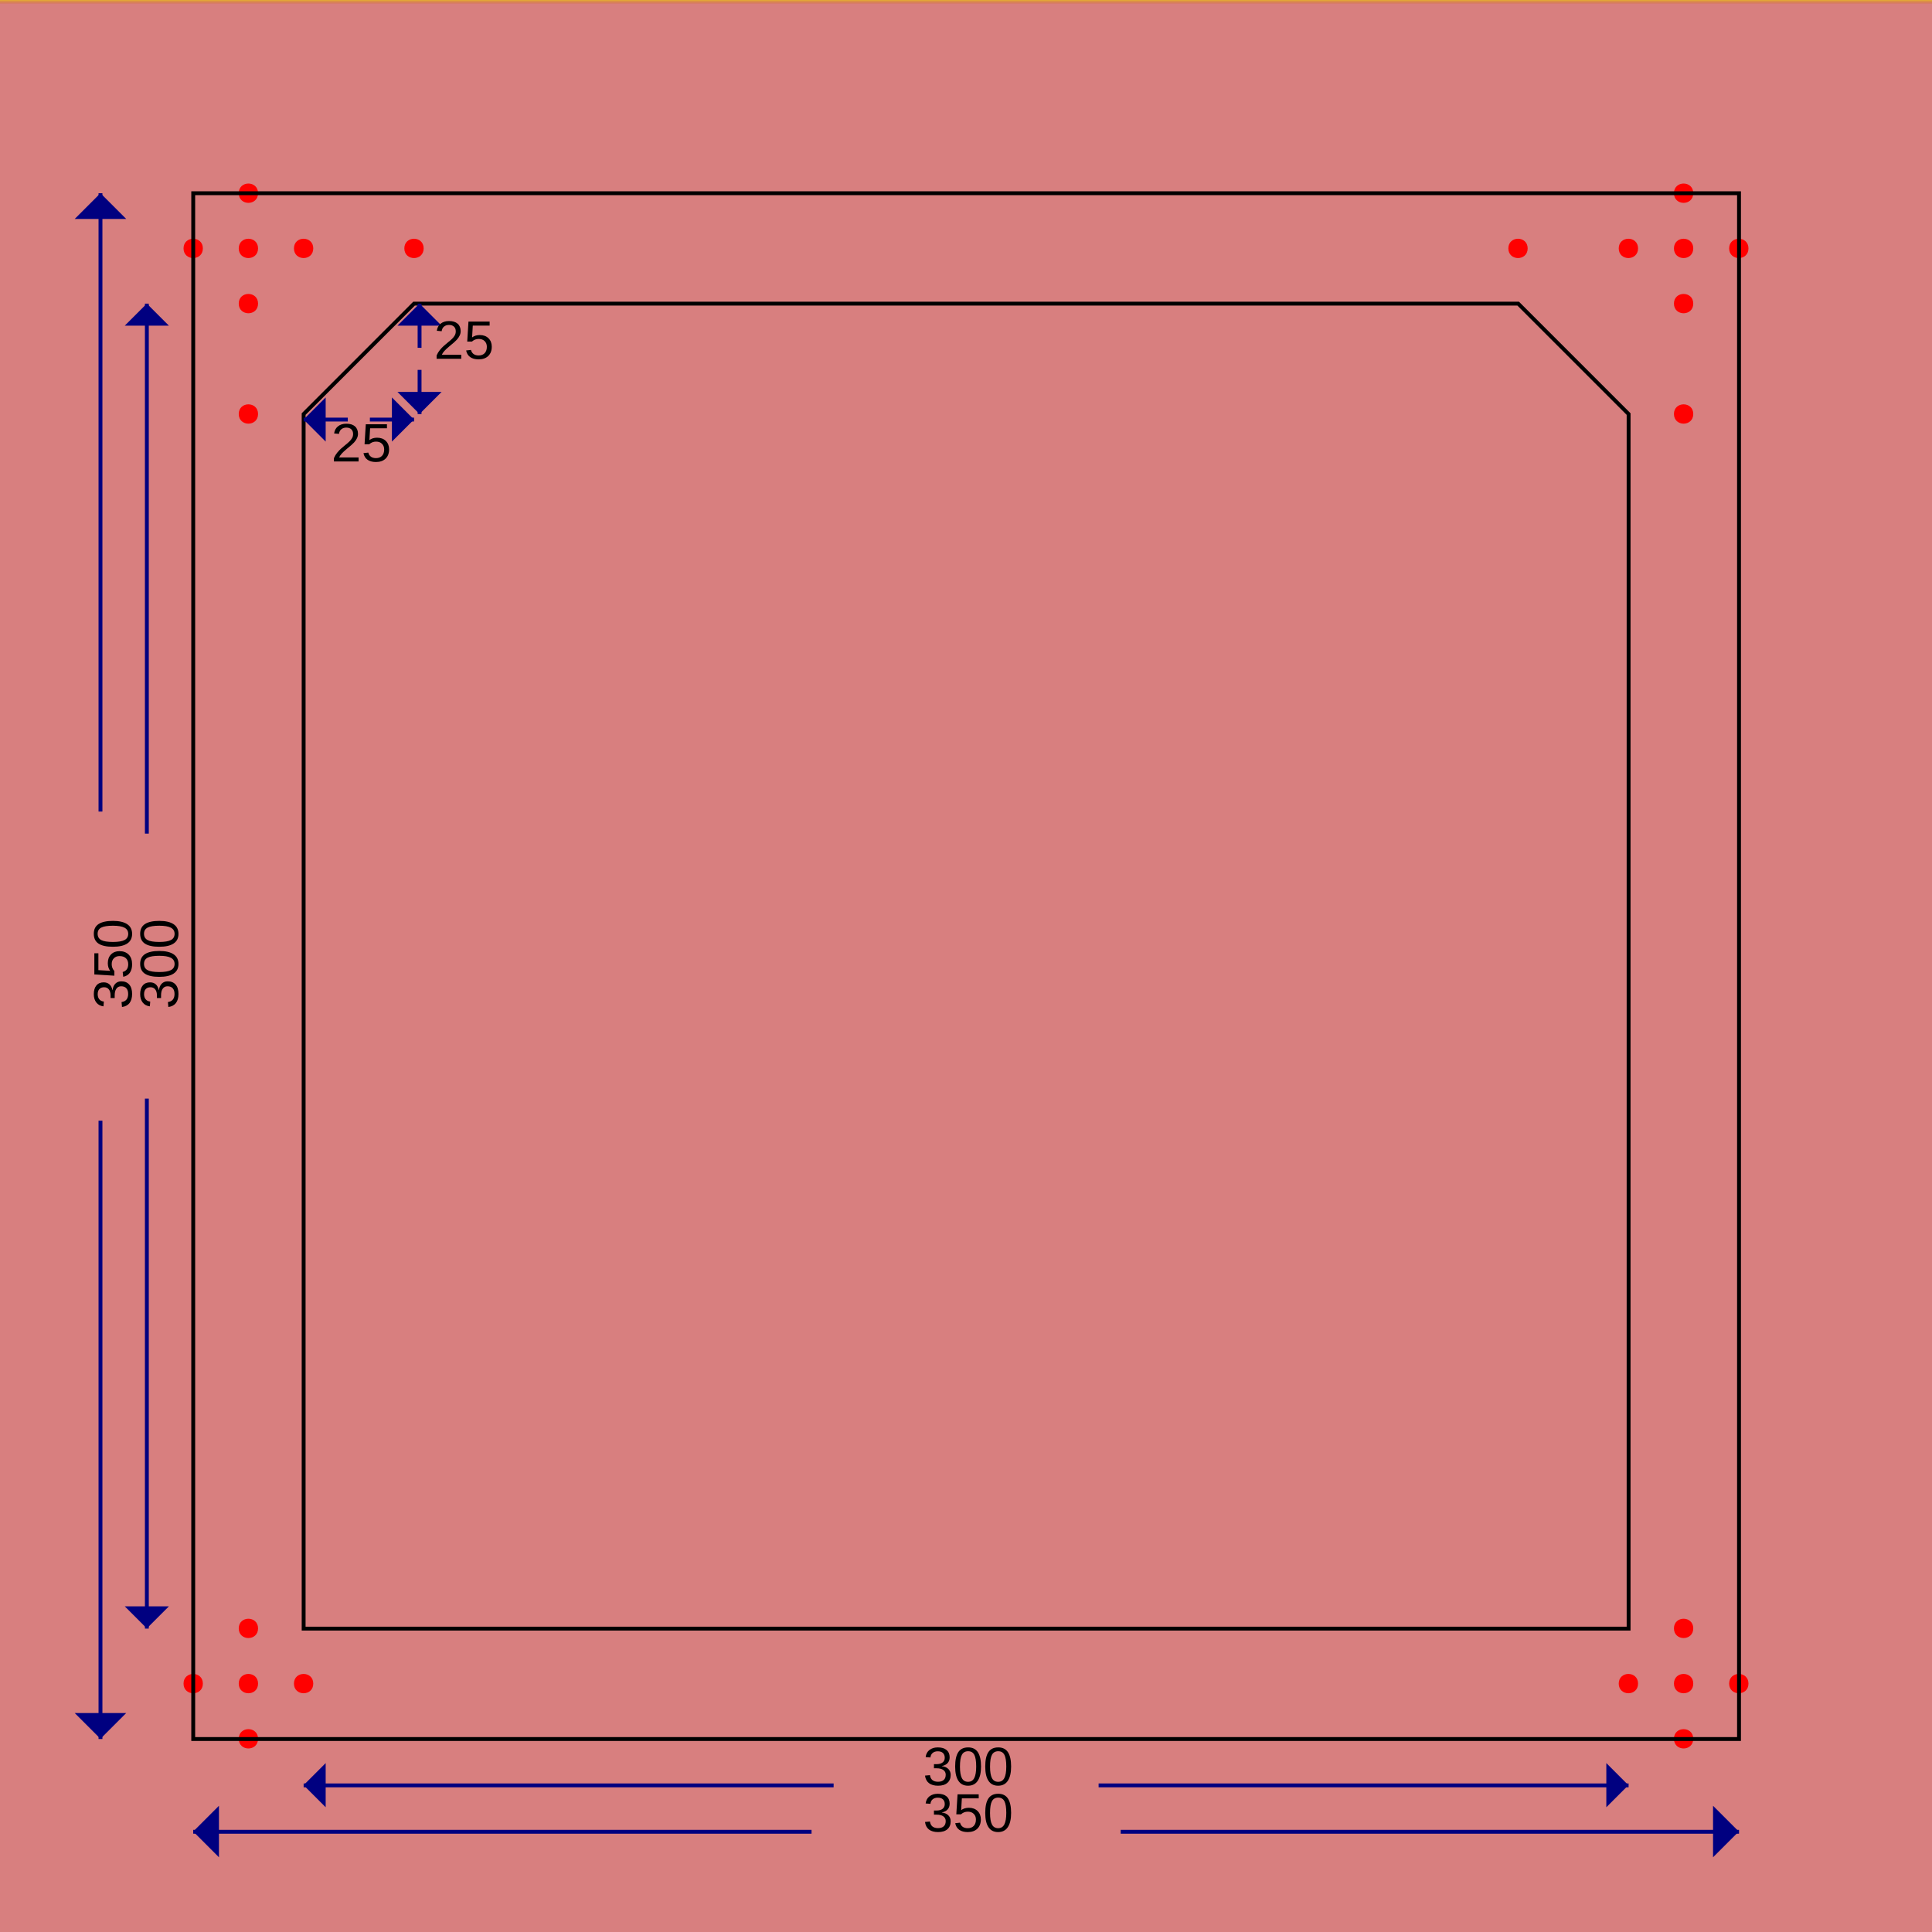<?xml version="1.0" encoding="UTF-8"?>
<svg xmlns="http://www.w3.org/2000/svg" xmlns:xlink="http://www.w3.org/1999/xlink" width="1000pt" height="1000pt" viewBox="0 0 1000 1000" version="1.1">
<defs>
<g>
<symbol overflow="visible" id="glyph0-0">
<path style="stroke:none;" d="M -19.266 -2.797 L -19.266 -18.188 L 0 -18.188 L 0 -2.797 Z M -18.219 -3.844 L -1.047 -3.844 L -1.047 -17.141 L -18.219 -17.141 Z M -18.219 -3.844 "/>
</symbol>
<symbol overflow="visible" id="glyph0-1">
<path style="stroke:none;" d="M -5.312 -14.344 C -3.539 -14.344 -2.164 -13.773 -1.188 -12.641 C -0.207 -11.516 0.281 -9.906 0.281 -7.812 C 0.281 -5.852 -0.156 -4.289 -1.031 -3.125 C -1.914 -1.969 -3.223 -1.281 -4.953 -1.062 L -5.188 -3.609 C -2.906 -3.941 -1.766 -5.344 -1.766 -7.812 C -1.766 -9.051 -2.066 -10.02 -2.672 -10.719 C -3.285 -11.426 -4.195 -11.781 -5.406 -11.781 C -6.445 -11.781 -7.258 -11.375 -7.844 -10.562 C -8.438 -9.758 -8.734 -8.598 -8.734 -7.078 L -8.734 -5.688 L -10.875 -5.688 L -10.875 -7.031 C -10.875 -8.375 -11.164 -9.414 -11.75 -10.156 C -12.344 -10.906 -13.156 -11.281 -14.188 -11.281 C -15.219 -11.281 -16.031 -10.977 -16.625 -10.375 C -17.227 -9.77 -17.531 -8.867 -17.531 -7.672 C -17.531 -6.586 -17.25 -5.707 -16.688 -5.031 C -16.133 -4.363 -15.352 -3.977 -14.344 -3.875 L -14.531 -1.391 C -16.113 -1.578 -17.344 -2.234 -18.219 -3.359 C -19.102 -4.484 -19.547 -5.93 -19.547 -7.703 C -19.547 -9.629 -19.098 -11.129 -18.203 -12.203 C -17.305 -13.273 -16.055 -13.812 -14.453 -13.812 C -13.223 -13.812 -12.223 -13.469 -11.453 -12.781 C -10.68 -12.094 -10.16 -11.094 -9.891 -9.781 L -9.828 -9.781 C -9.672 -11.219 -9.188 -12.336 -8.375 -13.141 C -7.57 -13.941 -6.551 -14.344 -5.312 -14.344 Z M -5.312 -14.344 "/>
</symbol>
<symbol overflow="visible" id="glyph0-2">
<path style="stroke:none;" d="M -6.281 -14.391 C -4.25 -14.391 -2.645 -13.785 -1.469 -12.578 C -0.301 -11.379 0.281 -9.707 0.281 -7.562 C 0.281 -5.77 -0.109 -4.32 -0.891 -3.219 C -1.68 -2.113 -2.82 -1.414 -4.312 -1.125 L -4.594 -3.609 C -2.688 -4.129 -1.734 -5.461 -1.734 -7.609 C -1.734 -8.93 -2.129 -9.969 -2.922 -10.719 C -3.723 -11.469 -4.82 -11.844 -6.219 -11.844 C -7.438 -11.844 -8.414 -11.461 -9.156 -10.703 C -9.906 -9.953 -10.281 -8.941 -10.281 -7.672 C -10.281 -7.004 -10.176 -6.383 -9.969 -5.812 C -9.758 -5.238 -9.406 -4.664 -8.906 -4.094 L -8.906 -1.688 L -19.266 -2.328 L -19.266 -13.281 L -17.172 -13.281 L -17.172 -4.562 L -11.062 -4.203 C -11.883 -5.266 -12.297 -6.586 -12.297 -8.172 C -12.297 -10.066 -11.738 -11.578 -10.625 -12.703 C -9.508 -13.828 -8.062 -14.391 -6.281 -14.391 Z M -6.281 -14.391 "/>
</symbol>
<symbol overflow="visible" id="glyph0-3">
<path style="stroke:none;" d="M -9.641 -14.484 C -6.422 -14.484 -3.961 -13.914 -2.266 -12.781 C -0.566 -11.645 0.281 -9.969 0.281 -7.75 C 0.281 -5.539 -0.562 -3.879 -2.25 -2.766 C -3.938 -1.648 -6.398 -1.094 -9.641 -1.094 C -12.953 -1.094 -15.43 -1.629 -17.078 -2.703 C -18.723 -3.785 -19.547 -5.492 -19.547 -7.828 C -19.547 -10.098 -18.711 -11.773 -17.047 -12.859 C -15.379 -13.941 -12.91 -14.484 -9.641 -14.484 Z M -9.641 -11.984 C -12.422 -11.984 -14.438 -11.66 -15.688 -11.016 C -16.938 -10.367 -17.562 -9.305 -17.562 -7.828 C -17.562 -6.316 -16.941 -5.227 -15.703 -4.562 C -14.473 -3.906 -12.453 -3.578 -9.641 -3.578 C -6.898 -3.578 -4.895 -3.91 -3.625 -4.578 C -2.363 -5.254 -1.734 -6.32 -1.734 -7.781 C -1.734 -9.227 -2.379 -10.289 -3.672 -10.969 C -4.973 -11.645 -6.961 -11.984 -9.641 -11.984 Z M -9.641 -11.984 "/>
</symbol>
<symbol overflow="visible" id="glyph1-0">
<path style="stroke:none;" d="M 2.797 -19.266 L 18.188 -19.266 L 18.188 0 L 2.797 0 Z M 3.844 -18.219 L 3.844 -1.047 L 17.141 -1.047 L 17.141 -18.219 Z M 3.844 -18.219 "/>
</symbol>
<symbol overflow="visible" id="glyph1-1">
<path style="stroke:none;" d="M 14.344 -5.312 C 14.344 -3.539 13.773 -2.164 12.641 -1.188 C 11.516 -0.207 9.906 0.281 7.812 0.281 C 5.852 0.281 4.289 -0.156 3.125 -1.031 C 1.969 -1.914 1.281 -3.223 1.062 -4.953 L 3.609 -5.188 C 3.941 -2.906 5.344 -1.766 7.812 -1.766 C 9.051 -1.766 10.02 -2.066 10.719 -2.672 C 11.426 -3.285 11.781 -4.195 11.781 -5.406 C 11.781 -6.445 11.375 -7.258 10.562 -7.844 C 9.758 -8.438 8.598 -8.734 7.078 -8.734 L 5.688 -8.734 L 5.688 -10.875 L 7.031 -10.875 C 8.375 -10.875 9.414 -11.164 10.156 -11.75 C 10.906 -12.344 11.281 -13.156 11.281 -14.188 C 11.281 -15.219 10.977 -16.031 10.375 -16.625 C 9.77 -17.227 8.867 -17.531 7.672 -17.531 C 6.586 -17.531 5.707 -17.25 5.031 -16.688 C 4.363 -16.133 3.977 -15.352 3.875 -14.344 L 1.391 -14.531 C 1.578 -16.113 2.234 -17.344 3.359 -18.219 C 4.484 -19.102 5.93 -19.547 7.703 -19.547 C 9.629 -19.547 11.129 -19.098 12.203 -18.203 C 13.273 -17.305 13.812 -16.055 13.812 -14.453 C 13.812 -13.223 13.469 -12.223 12.781 -11.453 C 12.094 -10.68 11.094 -10.16 9.781 -9.891 L 9.781 -9.828 C 11.219 -9.672 12.336 -9.188 13.141 -8.375 C 13.941 -7.57 14.344 -6.551 14.344 -5.312 Z M 14.344 -5.312 "/>
</symbol>
<symbol overflow="visible" id="glyph1-2">
<path style="stroke:none;" d="M 14.391 -6.281 C 14.391 -4.25 13.785 -2.645 12.578 -1.469 C 11.379 -0.301 9.707 0.281 7.562 0.281 C 5.77 0.281 4.32 -0.109 3.219 -0.891 C 2.113 -1.68 1.414 -2.82 1.125 -4.312 L 3.609 -4.594 C 4.129 -2.688 5.461 -1.734 7.609 -1.734 C 8.93 -1.734 9.969 -2.129 10.719 -2.922 C 11.469 -3.723 11.844 -4.82 11.844 -6.219 C 11.844 -7.438 11.461 -8.414 10.703 -9.156 C 9.953 -9.906 8.941 -10.281 7.672 -10.281 C 7.004 -10.281 6.383 -10.176 5.812 -9.969 C 5.238 -9.758 4.664 -9.406 4.094 -8.906 L 1.688 -8.906 L 2.328 -19.266 L 13.281 -19.266 L 13.281 -17.172 L 4.562 -17.172 L 4.203 -11.062 C 5.266 -11.883 6.586 -12.297 8.172 -12.297 C 10.066 -12.297 11.578 -11.738 12.703 -10.625 C 13.828 -9.508 14.391 -8.062 14.391 -6.281 Z M 14.391 -6.281 "/>
</symbol>
<symbol overflow="visible" id="glyph1-3">
<path style="stroke:none;" d="M 14.484 -9.641 C 14.484 -6.422 13.914 -3.961 12.781 -2.266 C 11.645 -0.566 9.969 0.281 7.75 0.281 C 5.539 0.281 3.879 -0.562 2.766 -2.25 C 1.648 -3.938 1.094 -6.398 1.094 -9.641 C 1.094 -12.953 1.629 -15.43 2.703 -17.078 C 3.785 -18.723 5.492 -19.547 7.828 -19.547 C 10.098 -19.547 11.773 -18.711 12.859 -17.047 C 13.941 -15.379 14.484 -12.91 14.484 -9.641 Z M 11.984 -9.641 C 11.984 -12.422 11.66 -14.438 11.016 -15.688 C 10.367 -16.938 9.305 -17.562 7.828 -17.562 C 6.316 -17.562 5.227 -16.941 4.562 -15.703 C 3.906 -14.473 3.578 -12.453 3.578 -9.641 C 3.578 -6.898 3.91 -4.895 4.578 -3.625 C 5.254 -2.363 6.32 -1.734 7.781 -1.734 C 9.227 -1.734 10.289 -2.379 10.969 -3.672 C 11.645 -4.973 11.984 -6.961 11.984 -9.641 Z M 11.984 -9.641 "/>
</symbol>
<symbol overflow="visible" id="glyph1-4">
<path style="stroke:none;" d="M 1.406 0 L 1.406 -1.734 C 1.875 -2.805 2.441 -3.75 3.109 -4.562 C 3.773 -5.375 4.477 -6.109 5.219 -6.766 C 5.957 -7.43 6.688 -8.047 7.406 -8.609 C 8.133 -9.18 8.789 -9.75 9.375 -10.312 C 9.957 -10.875 10.426 -11.461 10.781 -12.078 C 11.145 -12.703 11.328 -13.406 11.328 -14.188 C 11.328 -15.25 11.016 -16.07 10.391 -16.656 C 9.773 -17.238 8.922 -17.531 7.828 -17.531 C 6.773 -17.531 5.91 -17.242 5.234 -16.672 C 4.555 -16.098 4.156 -15.301 4.031 -14.281 L 1.516 -14.5 C 1.703 -16.039 2.359 -17.266 3.484 -18.172 C 4.609 -19.086 6.055 -19.547 7.828 -19.547 C 9.766 -19.547 11.254 -19.086 12.297 -18.172 C 13.336 -17.254 13.859 -15.957 13.859 -14.281 C 13.859 -13.531 13.688 -12.785 13.344 -12.047 C 13.008 -11.305 12.504 -10.566 11.828 -9.828 C 11.148 -9.086 9.859 -7.945 7.953 -6.406 C 6.91 -5.539 6.078 -4.766 5.453 -4.078 C 4.836 -3.391 4.391 -2.727 4.109 -2.094 L 14.172 -2.094 L 14.172 0 Z M 1.406 0 "/>
</symbol>
</g>
<linearGradient id="linear0" gradientUnits="userSpaceOnUse" x1="0" y1="0" x2="0" y2="1" gradientTransform="matrix(2.286,0,0,2.286,0,0)">
<stop offset="0" style="stop-color:rgb(90%,70%,20%);stop-opacity:1;"/>
<stop offset="1" style="stop-color:rgb(70%,0%,0%);stop-opacity:0.5;"/>
</linearGradient>
</defs>
<g id="surface1">
<rect x="0" y="0" width="1000" height="1000" style="fill:url(#linear0);stroke:none;"/>
<path style=" stroke:none;fill-rule:nonzero;fill:rgb(100%,0%,0%);fill-opacity:1;" d="M 105 871.43 C 105 878.094 95 878.094 95 871.43 C 95 864.762 105 864.762 105 871.43 "/>
<path style=" stroke:none;fill-rule:nonzero;fill:rgb(100%,0%,0%);fill-opacity:1;" d="M 162.145 871.43 C 162.145 878.094 152.145 878.094 152.145 871.43 C 152.145 864.762 162.145 864.762 162.145 871.43 "/>
<path style=" stroke:none;fill-rule:nonzero;fill:rgb(100%,0%,0%);fill-opacity:1;" d="M 133.57 871.43 C 133.57 878.094 123.57 878.094 123.57 871.43 C 123.57 864.762 133.57 864.762 133.57 871.43 "/>
<path style=" stroke:none;fill-rule:nonzero;fill:rgb(100%,0%,0%);fill-opacity:1;" d="M 133.57 842.855 C 133.57 849.523 123.57 849.523 123.57 842.855 C 123.57 836.191 133.57 836.191 133.57 842.855 "/>
<path style=" stroke:none;fill-rule:nonzero;fill:rgb(100%,0%,0%);fill-opacity:1;" d="M 133.57 900 C 133.57 906.668 123.57 906.668 123.57 900 C 123.57 893.332 133.57 893.332 133.57 900 "/>
<path style=" stroke:none;fill-rule:nonzero;fill:rgb(100%,0%,0%);fill-opacity:1;" d="M 847.855 871.43 C 847.855 878.094 837.855 878.094 837.855 871.43 C 837.855 864.762 847.855 864.762 847.855 871.43 "/>
<path style=" stroke:none;fill-rule:nonzero;fill:rgb(100%,0%,0%);fill-opacity:1;" d="M 905 871.43 C 905 878.094 895 878.094 895 871.43 C 895 864.762 905 864.762 905 871.43 "/>
<path style=" stroke:none;fill-rule:nonzero;fill:rgb(100%,0%,0%);fill-opacity:1;" d="M 876.43 871.43 C 876.43 878.094 866.43 878.094 866.43 871.43 C 866.43 864.762 876.43 864.762 876.43 871.43 "/>
<path style=" stroke:none;fill-rule:nonzero;fill:rgb(100%,0%,0%);fill-opacity:1;" d="M 876.43 842.855 C 876.43 849.523 866.43 849.523 866.43 842.855 C 866.43 836.191 876.43 836.191 876.43 842.855 "/>
<path style=" stroke:none;fill-rule:nonzero;fill:rgb(100%,0%,0%);fill-opacity:1;" d="M 876.43 900 C 876.43 906.668 866.43 906.668 866.43 900 C 866.43 893.332 876.43 893.332 876.43 900 "/>
<path style=" stroke:none;fill-rule:nonzero;fill:rgb(100%,0%,0%);fill-opacity:1;" d="M 105 128.57 C 105 135.238 95 135.238 95 128.57 C 95 121.906 105 121.906 105 128.57 "/>
<path style=" stroke:none;fill-rule:nonzero;fill:rgb(100%,0%,0%);fill-opacity:1;" d="M 162.145 128.57 C 162.145 135.238 152.145 135.238 152.145 128.57 C 152.145 121.906 162.145 121.906 162.145 128.57 "/>
<path style=" stroke:none;fill-rule:nonzero;fill:rgb(100%,0%,0%);fill-opacity:1;" d="M 133.57 128.57 C 133.57 135.238 123.57 135.238 123.57 128.57 C 123.57 121.906 133.57 121.906 133.57 128.57 "/>
<path style=" stroke:none;fill-rule:nonzero;fill:rgb(100%,0%,0%);fill-opacity:1;" d="M 133.57 100 C 133.57 106.668 123.57 106.668 123.57 100 C 123.57 93.332 133.57 93.332 133.57 100 "/>
<path style=" stroke:none;fill-rule:nonzero;fill:rgb(100%,0%,0%);fill-opacity:1;" d="M 133.57 157.145 C 133.57 163.809 123.57 163.809 123.57 157.145 C 123.57 150.477 133.57 150.477 133.57 157.145 "/>
<path style=" stroke:none;fill-rule:nonzero;fill:rgb(100%,0%,0%);fill-opacity:1;" d="M 847.855 128.57 C 847.855 135.238 837.855 135.238 837.855 128.57 C 837.855 121.906 847.855 121.906 847.855 128.57 "/>
<path style=" stroke:none;fill-rule:nonzero;fill:rgb(100%,0%,0%);fill-opacity:1;" d="M 905 128.57 C 905 135.238 895 135.238 895 128.57 C 895 121.906 905 121.906 905 128.57 "/>
<path style=" stroke:none;fill-rule:nonzero;fill:rgb(100%,0%,0%);fill-opacity:1;" d="M 876.43 128.57 C 876.43 135.238 866.43 135.238 866.43 128.57 C 866.43 121.906 876.43 121.906 876.43 128.57 "/>
<path style=" stroke:none;fill-rule:nonzero;fill:rgb(100%,0%,0%);fill-opacity:1;" d="M 876.43 100 C 876.43 106.668 866.43 106.668 866.43 100 C 866.43 93.332 876.43 93.332 876.43 100 "/>
<path style=" stroke:none;fill-rule:nonzero;fill:rgb(100%,0%,0%);fill-opacity:1;" d="M 876.43 157.145 C 876.43 163.809 866.43 163.809 866.43 157.145 C 866.43 150.477 876.43 150.477 876.43 157.145 "/>
<path style=" stroke:none;fill-rule:nonzero;fill:rgb(100%,0%,0%);fill-opacity:1;" d="M 133.57 214.285 C 133.57 220.953 123.57 220.953 123.57 214.285 C 123.57 207.617 133.57 207.617 133.57 214.285 "/>
<path style=" stroke:none;fill-rule:nonzero;fill:rgb(100%,0%,0%);fill-opacity:1;" d="M 219.285 128.57 C 219.285 135.238 209.285 135.238 209.285 128.57 C 209.285 121.906 219.285 121.906 219.285 128.57 "/>
<path style=" stroke:none;fill-rule:nonzero;fill:rgb(100%,0%,0%);fill-opacity:1;" d="M 876.43 214.285 C 876.43 220.953 866.43 220.953 866.43 214.285 C 866.43 207.617 876.43 207.617 876.43 214.285 "/>
<path style=" stroke:none;fill-rule:nonzero;fill:rgb(100%,0%,0%);fill-opacity:1;" d="M 790.715 128.57 C 790.715 135.238 780.715 135.238 780.715 128.57 C 780.715 121.906 790.715 121.906 790.715 128.57 "/>
<path style="fill:none;stroke-width:0.875;stroke-linecap:butt;stroke-linejoin:miter;stroke:rgb(0%,0%,0%);stroke-opacity:1;stroke-miterlimit:10;" d="M 43.75 393.75 L 43.75 43.75 L 393.75 43.75 L 393.75 393.75 Z M 43.75 393.75 " transform="matrix(2.286,0,0,2.286,0,0)"/>
<path style="fill:none;stroke-width:0.875;stroke-linecap:butt;stroke-linejoin:miter;stroke:rgb(0%,0%,0%);stroke-opacity:1;stroke-miterlimit:10;" d="M 68.751 368.749 L 68.751 93.75 L 93.75 68.751 L 343.75 68.751 L 368.749 93.75 L 368.749 368.749 Z M 68.751 368.749 " transform="matrix(2.286,0,0,2.286,0,0)"/>
<path style=" stroke:none;fill-rule:nonzero;fill:rgb(0%,0%,50%);fill-opacity:1;" d="M 52 900 L 38.668 886.668 L 65.332 886.668 Z M 52 900 "/>
<path style="fill:none;stroke-width:0.875;stroke-linecap:butt;stroke-linejoin:miter;stroke:rgb(0%,0%,50%);stroke-opacity:1;stroke-miterlimit:10;" d="M 22.75 393.75 L 22.75 253.75 " transform="matrix(2.286,0,0,2.286,0,0)"/>
<path style=" stroke:none;fill-rule:nonzero;fill:rgb(0%,0%,50%);fill-opacity:1;" d="M 52 100 L 38.668 113.332 L 65.332 113.332 Z M 52 100 "/>
<path style="fill:none;stroke-width:0.875;stroke-linecap:butt;stroke-linejoin:miter;stroke:rgb(0%,0%,50%);stroke-opacity:1;stroke-miterlimit:10;" d="M 22.75 43.75 L 22.75 183.75 " transform="matrix(2.286,0,0,2.286,0,0)"/>
<g style="fill:rgb(0%,0%,0%);fill-opacity:1;">
  <use xlink:href="#glyph0-1" x="68.098" y="522.277"/>
  <use xlink:href="#glyph0-2" x="68.098" y="506.705"/>
  <use xlink:href="#glyph0-3" x="68.098" y="491.133"/>
</g>
<path style=" stroke:none;fill-rule:nonzero;fill:rgb(0%,0%,50%);fill-opacity:1;" d="M 76 842.855 L 64.57 831.43 L 87.43 831.43 Z M 76 842.855 "/>
<path style="fill:none;stroke-width:0.875;stroke-linecap:butt;stroke-linejoin:miter;stroke:rgb(0%,0%,50%);stroke-opacity:1;stroke-miterlimit:10;" d="M 33.25 368.749 L 33.25 248.75 " transform="matrix(2.286,0,0,2.286,0,0)"/>
<path style=" stroke:none;fill-rule:nonzero;fill:rgb(0%,0%,50%);fill-opacity:1;" d="M 76 157.145 L 64.57 168.57 L 87.43 168.57 Z M 76 157.145 "/>
<path style="fill:none;stroke-width:0.875;stroke-linecap:butt;stroke-linejoin:miter;stroke:rgb(0%,0%,50%);stroke-opacity:1;stroke-miterlimit:10;" d="M 33.25 68.751 L 33.25 188.75 " transform="matrix(2.286,0,0,2.286,0,0)"/>
<g style="fill:rgb(0%,0%,0%);fill-opacity:1;">
  <use xlink:href="#glyph0-1" x="92.098" y="522.277"/>
  <use xlink:href="#glyph0-3" x="92.098" y="506.705"/>
  <use xlink:href="#glyph0-3" x="92.098" y="491.133"/>
</g>
<path style=" stroke:none;fill-rule:nonzero;fill:rgb(0%,0%,50%);fill-opacity:1;" d="M 100 948 L 113.332 934.668 L 113.332 961.332 Z M 100 948 "/>
<path style="fill:none;stroke-width:0.875;stroke-linecap:butt;stroke-linejoin:miter;stroke:rgb(0%,0%,50%);stroke-opacity:1;stroke-miterlimit:10;" d="M 43.75 414.75 L 183.75 414.75 " transform="matrix(2.286,0,0,2.286,0,0)"/>
<path style=" stroke:none;fill-rule:nonzero;fill:rgb(0%,0%,50%);fill-opacity:1;" d="M 900 948 L 886.668 934.668 L 886.668 961.332 Z M 900 948 "/>
<path style="fill:none;stroke-width:0.875;stroke-linecap:butt;stroke-linejoin:miter;stroke:rgb(0%,0%,50%);stroke-opacity:1;stroke-miterlimit:10;" d="M 393.75 414.75 L 253.75 414.75 " transform="matrix(2.286,0,0,2.286,0,0)"/>
<g style="fill:rgb(0%,0%,0%);fill-opacity:1;">
  <use xlink:href="#glyph1-1" x="477.723" y="948"/>
  <use xlink:href="#glyph1-2" x="493.295" y="948"/>
  <use xlink:href="#glyph1-3" x="508.867" y="948"/>
</g>
<path style=" stroke:none;fill-rule:nonzero;fill:rgb(0%,0%,50%);fill-opacity:1;" d="M 157.145 924 L 168.57 912.57 L 168.57 935.43 Z M 157.145 924 "/>
<path style="fill:none;stroke-width:0.875;stroke-linecap:butt;stroke-linejoin:miter;stroke:rgb(0%,0%,50%);stroke-opacity:1;stroke-miterlimit:10;" d="M 68.751 404.25 L 188.75 404.25 " transform="matrix(2.286,0,0,2.286,0,0)"/>
<path style=" stroke:none;fill-rule:nonzero;fill:rgb(0%,0%,50%);fill-opacity:1;" d="M 842.855 924 L 831.43 912.57 L 831.43 935.43 Z M 842.855 924 "/>
<path style="fill:none;stroke-width:0.875;stroke-linecap:butt;stroke-linejoin:miter;stroke:rgb(0%,0%,50%);stroke-opacity:1;stroke-miterlimit:10;" d="M 368.749 404.25 L 248.75 404.25 " transform="matrix(2.286,0,0,2.286,0,0)"/>
<g style="fill:rgb(0%,0%,0%);fill-opacity:1;">
  <use xlink:href="#glyph1-1" x="477.723" y="924"/>
  <use xlink:href="#glyph1-3" x="493.295" y="924"/>
  <use xlink:href="#glyph1-3" x="508.867" y="924"/>
</g>
<path style=" stroke:none;fill-rule:nonzero;fill:rgb(0%,0%,50%);fill-opacity:1;" d="M 217.145 214.285 L 205.715 202.855 L 228.57 202.855 Z M 217.145 214.285 "/>
<path style="fill:none;stroke-width:0.875;stroke-linecap:butt;stroke-linejoin:miter;stroke:rgb(0%,0%,50%);stroke-opacity:1;stroke-miterlimit:10;" d="M 95.001 93.75 L 95.001 83.75 " transform="matrix(2.286,0,0,2.286,0,0)"/>
<path style=" stroke:none;fill-rule:nonzero;fill:rgb(0%,0%,50%);fill-opacity:1;" d="M 217.145 157.145 L 205.715 168.57 L 228.57 168.57 Z M 217.145 157.145 "/>
<path style="fill:none;stroke-width:0.875;stroke-linecap:butt;stroke-linejoin:miter;stroke:rgb(0%,0%,50%);stroke-opacity:1;stroke-miterlimit:10;" d="M 95.001 68.751 L 95.001 78.75 " transform="matrix(2.286,0,0,2.286,0,0)"/>
<g style="fill:rgb(0%,0%,0%);fill-opacity:1;">
  <use xlink:href="#glyph1-4" x="224.578" y="185.715"/>
  <use xlink:href="#glyph1-2" x="240.15" y="185.715"/>
</g>
<path style=" stroke:none;fill-rule:nonzero;fill:rgb(0%,0%,50%);fill-opacity:1;" d="M 157.145 217.145 L 168.57 205.715 L 168.57 228.57 Z M 157.145 217.145 "/>
<path style="fill:none;stroke-width:0.875;stroke-linecap:butt;stroke-linejoin:miter;stroke:rgb(0%,0%,50%);stroke-opacity:1;stroke-miterlimit:10;" d="M 68.751 95.001 L 78.75 95.001 " transform="matrix(2.286,0,0,2.286,0,0)"/>
<path style=" stroke:none;fill-rule:nonzero;fill:rgb(0%,0%,50%);fill-opacity:1;" d="M 214.285 217.145 L 202.855 205.715 L 202.855 228.57 Z M 214.285 217.145 "/>
<path style="fill:none;stroke-width:0.875;stroke-linecap:butt;stroke-linejoin:miter;stroke:rgb(0%,0%,50%);stroke-opacity:1;stroke-miterlimit:10;" d="M 93.75 95.001 L 83.75 95.001 " transform="matrix(2.286,0,0,2.286,0,0)"/>
<g style="fill:rgb(0%,0%,0%);fill-opacity:1;">
  <use xlink:href="#glyph1-4" x="171.434" y="238.855"/>
  <use xlink:href="#glyph1-2" x="187.006" y="238.855"/>
</g>
</g>
</svg>
